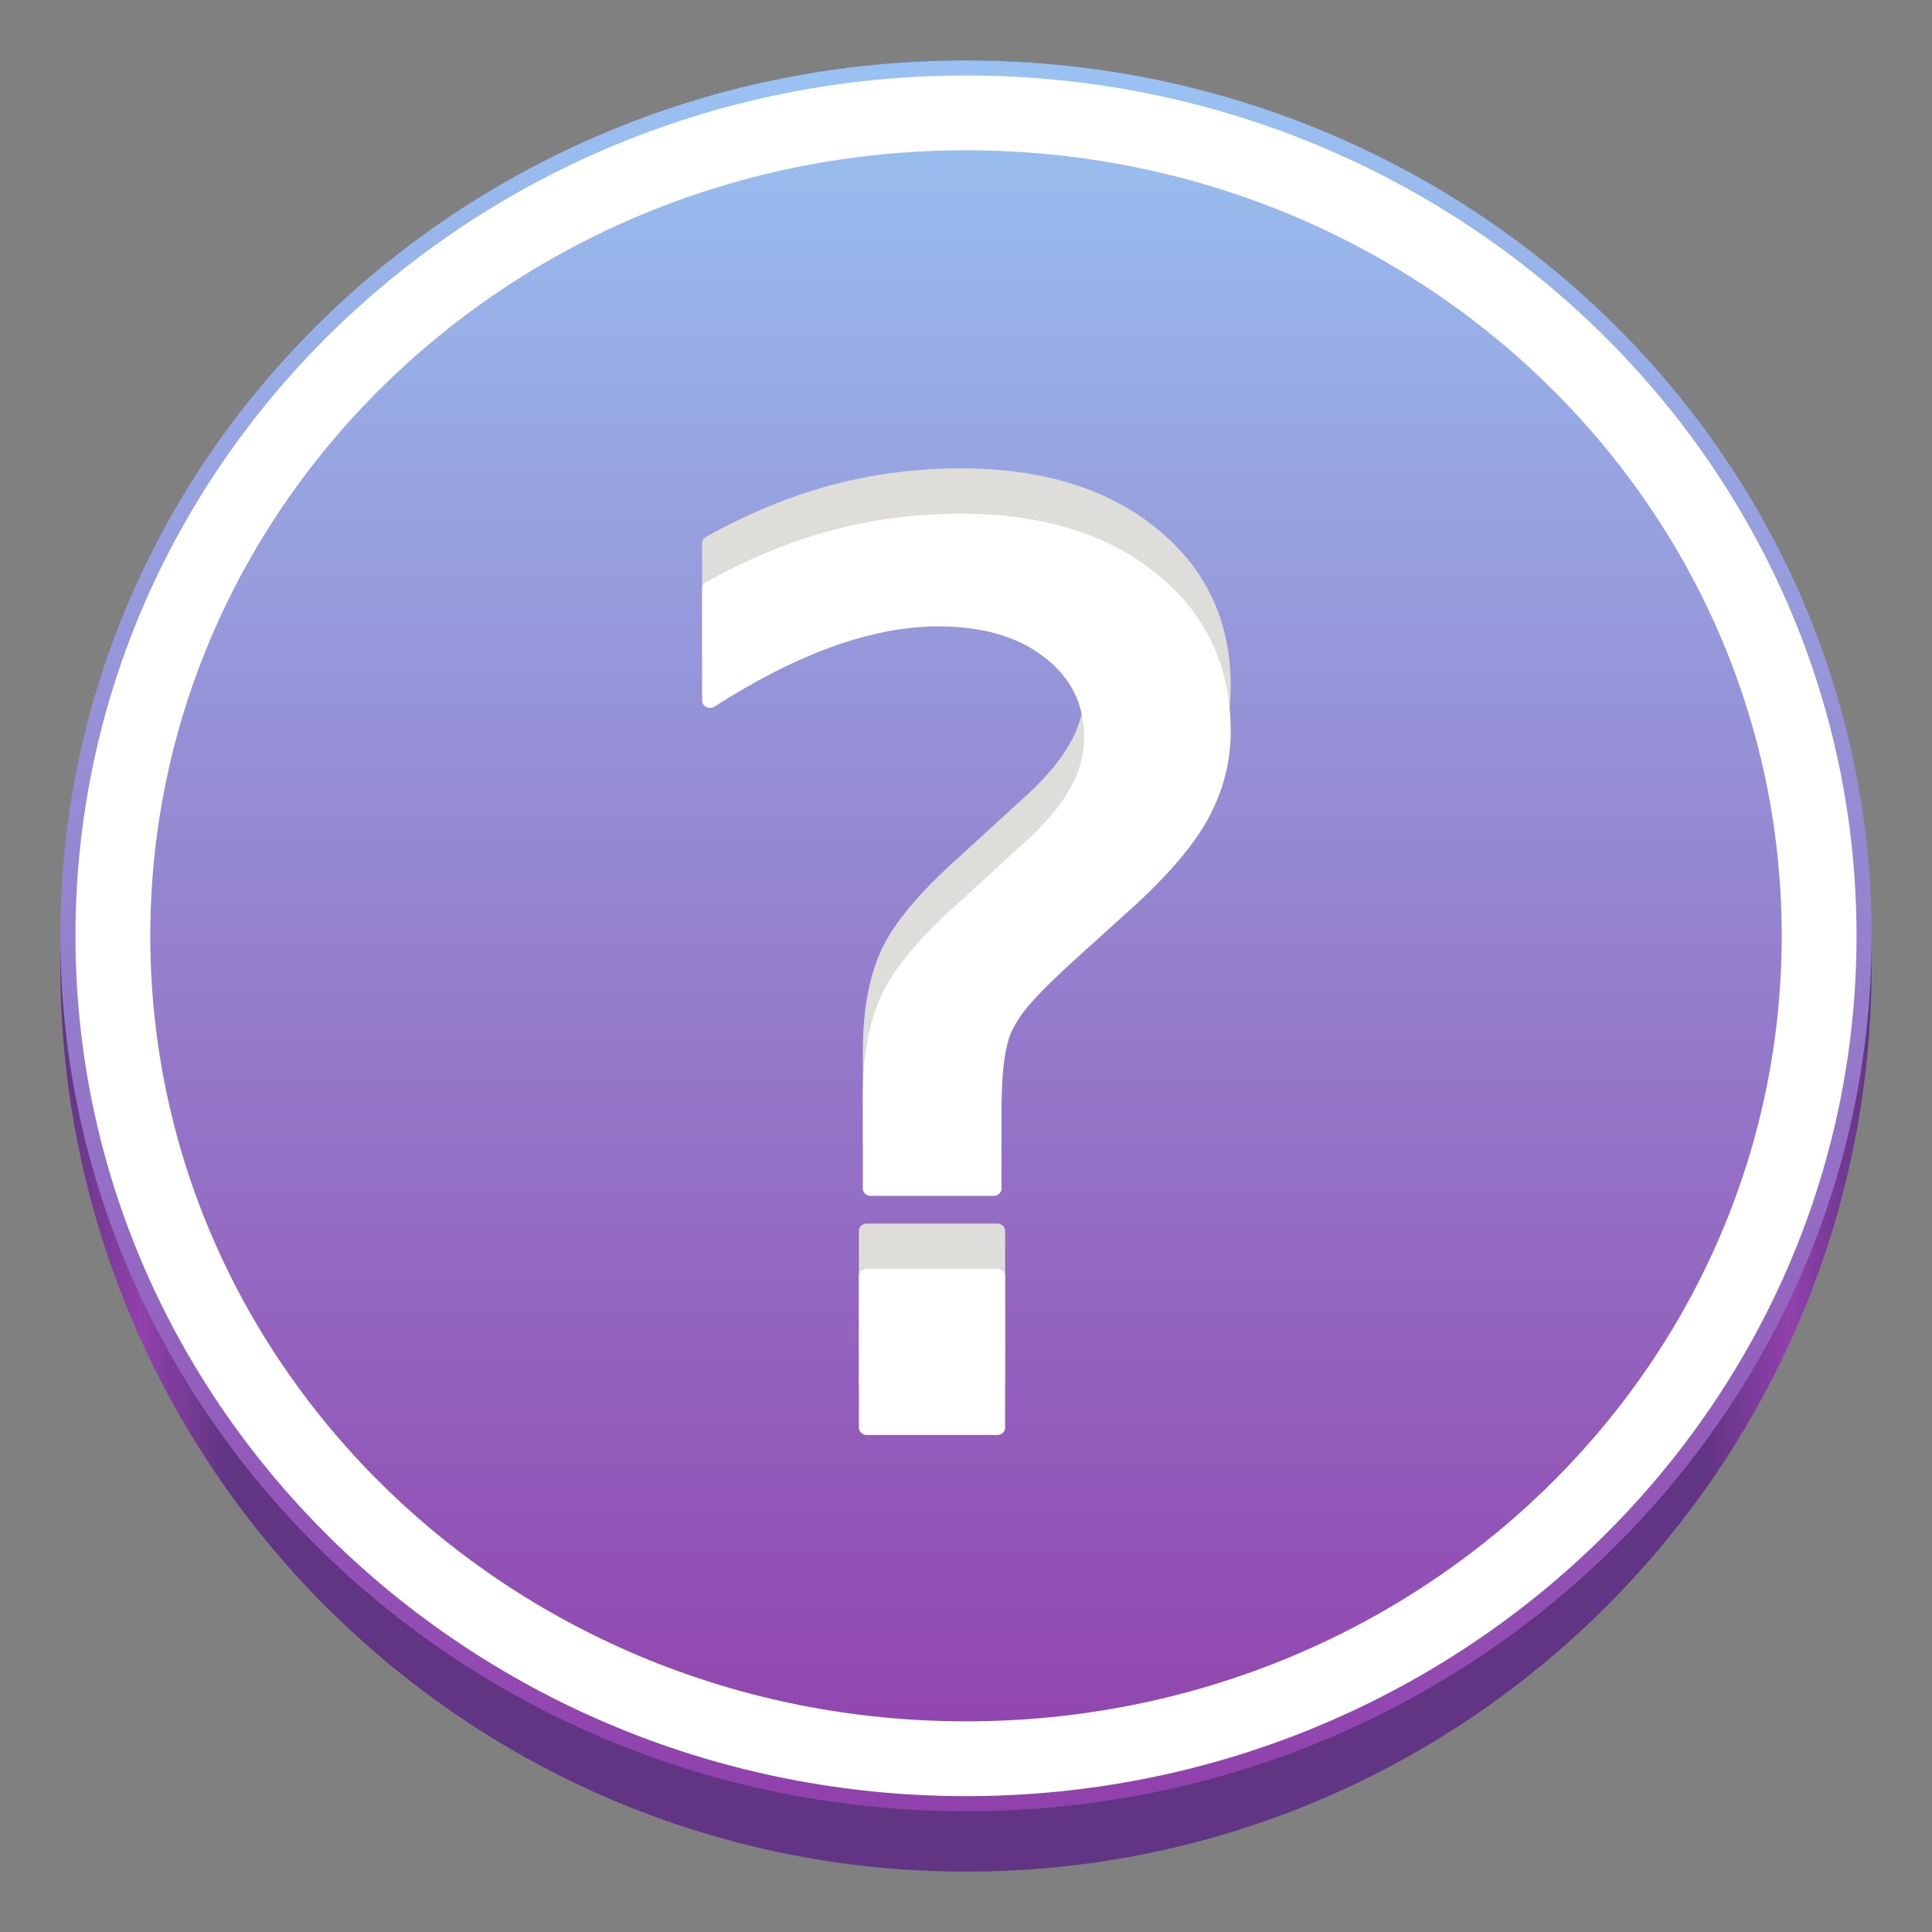 <?xml version="1.0" encoding="UTF-8" standalone="no"?>
<svg
   height="128px"
   viewBox="0 0 128 128"
   width="128px"
   version="1.1"
   id="svg30"
   xmlns="http://www.w3.org/2000/svg"
   xmlns:svg="http://www.w3.org/2000/svg">
  <rect x="0" y="0" width="128" height="128" fill="#808080" stroke="none"/>
  <defs
     id="defs34" />
  <linearGradient
     id="a"
     gradientUnits="userSpaceOnUse"
     x1="4"
     x2="124"
     y1="64"
     y2="64">
    <stop
       offset="0"
       stop-color="#e66100"
       id="stop2"
       style="stop-color:#613583;stop-opacity:1" />
    <stop
       offset="0.045"
       stop-color="#ffa348"
       id="stop4"
       style="stop-color:#9141ac;stop-opacity:1" />
    <stop
       offset="0.091"
       stop-color="#e66100"
       id="stop6"
       style="stop-color:#613583;stop-opacity:1" />
    <stop
       offset="0.909"
       stop-color="#e66100"
       id="stop8"
       style="stop-color:#613583;stop-opacity:1" />
    <stop
       offset="0.955"
       stop-color="#ffa348"
       id="stop10"
       style="stop-color:#9141ac;stop-opacity:1" />
    <stop
       offset="1"
       stop-color="#e66100"
       id="stop12"
       style="stop-color:#613583;stop-opacity:1" />
  </linearGradient>
  <linearGradient
     id="b"
     gradientTransform="matrix(1 0 0 0.983 0 -168.034)"
     gradientUnits="userSpaceOnUse"
     x1="64"
     x2="64"
     y1="177"
     y2="291.505">
    <stop
       offset="0"
       stop-color="#f8e45c"
       id="stop15"
       style="stop-color:#99c1f1;stop-opacity:1" />
    <stop
       offset="1"
       stop-color="#f66151"
       id="stop17"
       style="stop-color:#9141ac;stop-opacity:1" />
  </linearGradient>
  <path
     d="m 124 64 c 0 33.137 -26.863 60 -60 60 s -60 -26.863 -60 -60 s 26.863 -60 60 -60 s 60 26.863 60 60 z m 0 0"
     fill="url(#a)"
     id="path20" />
  <path
     d="m 124 62 c 0 32.031 -26.863 58 -60 58 s -60 -25.969 -60 -58 s 26.863 -58 60 -58 s 60 25.969 60 58 z m 0 0"
     fill="url(#b)"
     id="path22" />
  <path
     d="M 64,5 C 31.49,5 5,30.499 5,62 5,93.501 31.49,119 64,119 96.51,119 123,93.501 123,62 123,30.499 96.51,5 64,5 Z m 0,4.957 c 29.922,0 54.042,23.319 54.042,52.043 0,28.725 -24.12,52.043 -54.042,52.043 C 34.078,114.043 9.958,90.725 9.958,62 9.958,33.275 34.078,9.957 64,9.957 Z m 0,0"
     fill="#ffffff"
     id="path24"
     style="stroke-width:1" />
  <g
     id="g841"
     transform="matrix(0.999,0,0,1.001,-1.923,4.465)"
     style="stroke-width:1">
    <g
       aria-label="?"
       id="text3660-3"
       style="font-size:4px;line-height:1.25;fill:#deddda;stroke:#deddda;stroke-width:0.048;stroke-linecap:round;stroke-linejoin:round;stroke-miterlimit:4;stroke-dasharray:none;stroke-opacity:1"
       transform="matrix(21.842,0,0,20.211,-1227.062,-1227.877)">
      <path
         d="m 58.899,64.563 h 0.396 v 0.496 h -0.396 z m 0.385,-0.287 h -0.373 v -0.301 q 0,-0.197 0.055,-0.324 0.055,-0.127 0.23,-0.295 l 0.176,-0.174 q 0.111,-0.104 0.16,-0.195 0.051,-0.092 0.051,-0.188 0,-0.174 -0.129,-0.281 -0.127,-0.107 -0.338,-0.107 -0.154,0 -0.33,0.068 -0.174,0.068 -0.363,0.199 v -0.367 q 0.184,-0.111 0.371,-0.166 0.189,-0.055 0.391,-0.055 0.359,0 0.576,0.189 0.219,0.189 0.219,0.5 0,0.148 -0.07,0.283 -0.07,0.133 -0.246,0.301 l -0.172,0.168 q -0.092,0.092 -0.131,0.145 -0.037,0.051 -0.053,0.1 -0.012,0.041 -0.018,0.1 -0.006,0.059 -0.006,0.16 z"
         id="path4536-6"
         style="fill:#deddda;stroke:#deddda;stroke-width:0.048;stroke-linecap:round;stroke-linejoin:round;stroke-miterlimit:4;stroke-dasharray:none;stroke-opacity:1" />
    </g>
    <g
       aria-label="?"
       id="text3660"
       style="font-size:4px;line-height:1.25;fill:#ffffff;stroke:#ffffff;stroke-width:0.048;stroke-linecap:round;stroke-linejoin:round;stroke-miterlimit:4;stroke-dasharray:none;stroke-opacity:1"
       transform="matrix(21.842,0,0,20.211,-1227.062,-1224.877)">
      <path
         d="m 58.899,64.563 h 0.396 v 0.496 h -0.396 z m 0.385,-0.287 h -0.373 v -0.301 q 0,-0.197 0.055,-0.324 0.055,-0.127 0.23,-0.295 l 0.176,-0.174 q 0.111,-0.104 0.16,-0.195 0.051,-0.092 0.051,-0.188 0,-0.174 -0.129,-0.281 -0.127,-0.107 -0.338,-0.107 -0.154,0 -0.33,0.068 -0.174,0.068 -0.363,0.199 v -0.367 q 0.184,-0.111 0.371,-0.166 0.189,-0.055 0.391,-0.055 0.359,0 0.576,0.189 0.219,0.189 0.219,0.5 0,0.148 -0.07,0.283 -0.07,0.133 -0.246,0.301 l -0.172,0.168 q -0.092,0.092 -0.131,0.145 -0.037,0.051 -0.053,0.1 -0.012,0.041 -0.018,0.1 -0.006,0.059 -0.006,0.16 z"
         id="path4536"
         style="fill:#ffffff;stroke:#ffffff;stroke-width:0.048;stroke-linecap:round;stroke-linejoin:round;stroke-miterlimit:4;stroke-dasharray:none;stroke-opacity:1" />
    </g>
  </g>
</svg>
